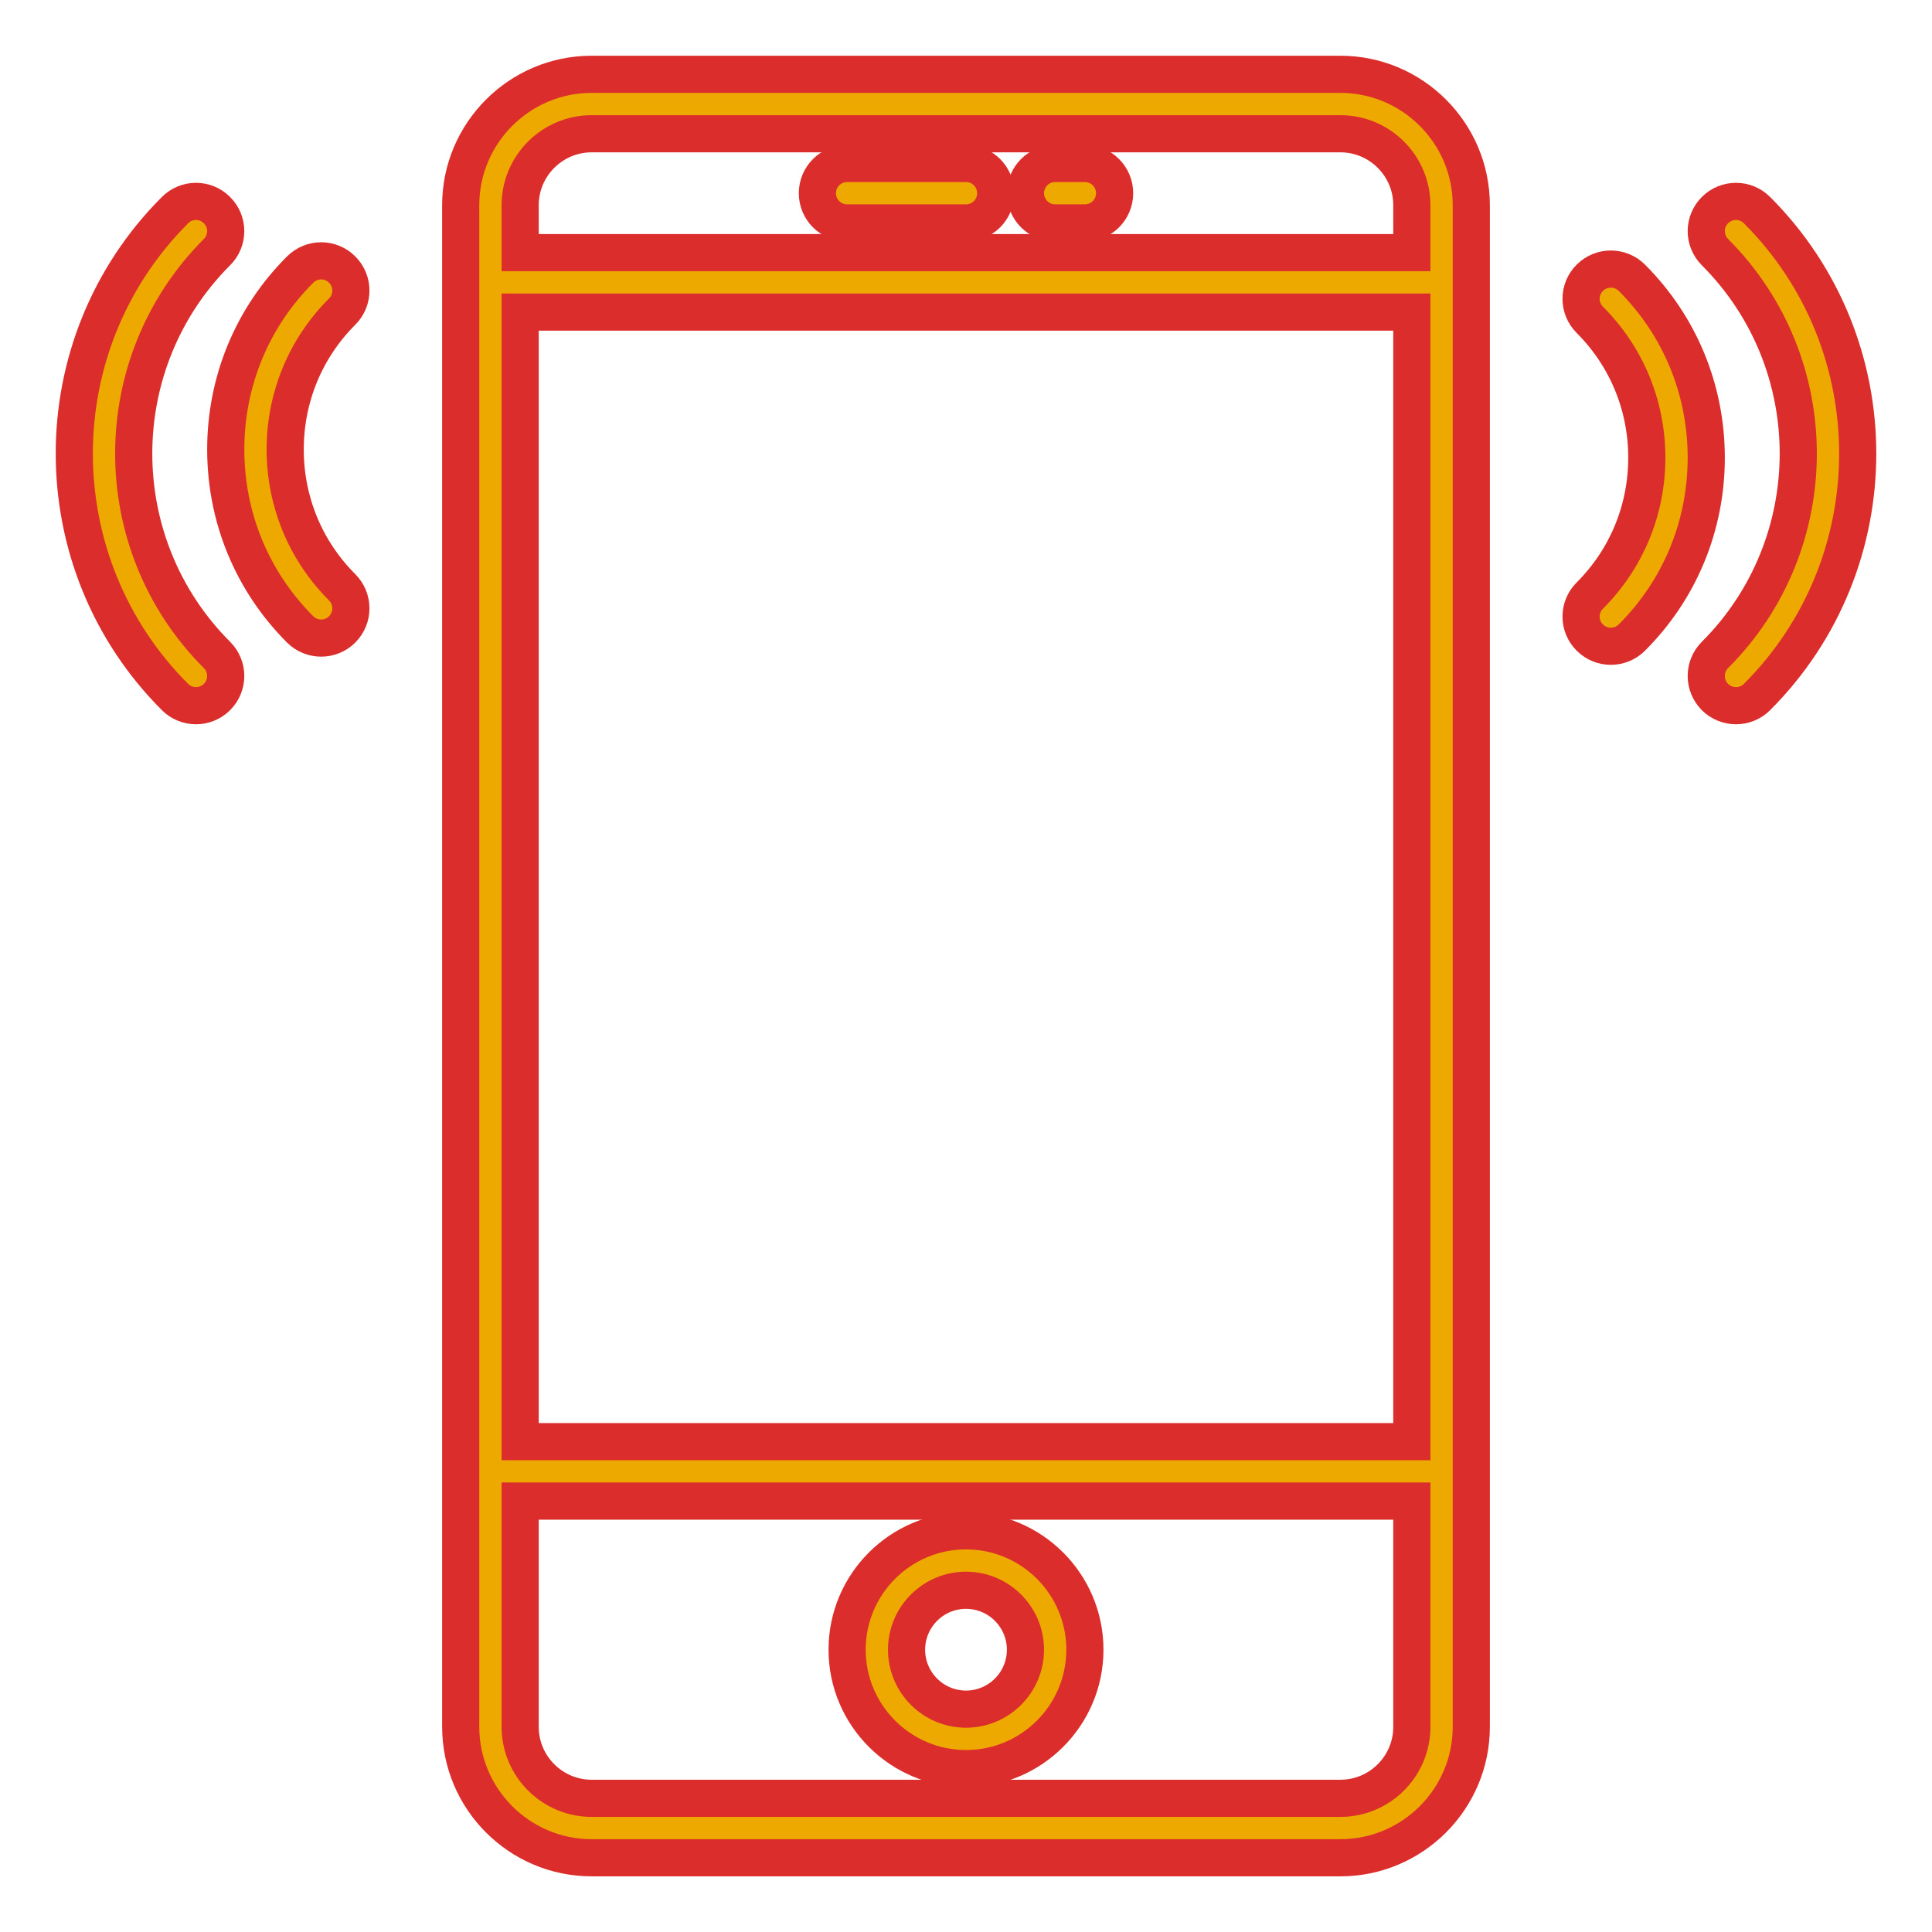 <svg width="26" height="26" viewBox="0 0 26 26" fill="none" xmlns="http://www.w3.org/2000/svg">
<path d="M18.038 1H7.962C6.991 1 6.2 1.791 6.2 2.762V23.238C6.2 24.21 6.991 25.001 7.962 25.001H18.038C19.009 25.001 19.8 24.21 19.8 23.239V2.762C19.8 1.791 19.009 1 18.038 1ZM7 4.2H19V19.401H7V4.2ZM7.962 1.8H18.038C18.569 1.8 19 2.232 19 2.762V3.4H7V2.762C7 2.232 7.432 1.8 7.962 1.8ZM18.038 24.201H7.962C7.432 24.201 7 23.769 7 23.239V20.201H19V23.239C19 23.769 18.569 24.201 18.038 24.201Z" fill="#EDA900" stroke="#DC2D2D" stroke-width="0.5"/>
<path d="M13 20.601C12.118 20.601 11.4 21.318 11.4 22.201C11.4 23.083 12.118 23.801 13 23.801C13.883 23.801 14.6 23.083 14.6 22.201C14.6 21.318 13.883 20.601 13 20.601ZM13 23.001C12.559 23.001 12.2 22.642 12.2 22.201C12.2 21.76 12.559 21.401 13 21.401C13.441 21.401 13.8 21.76 13.8 22.201C13.8 22.642 13.441 23.001 13 23.001Z" fill="#EDA900" stroke="#DC2D2D" stroke-width="0.5"/>
<path d="M11.4 3H13C13.221 3 13.4 2.821 13.4 2.6C13.4 2.379 13.221 2.2 13 2.2H11.4C11.179 2.2 11 2.379 11 2.6C11 2.821 11.179 3 11.4 3Z" fill="#EDA900" stroke="#DC2D2D" stroke-width="0.5"/>
<path d="M14.2 3H14.6C14.821 3 15 2.821 15 2.6C15 2.379 14.821 2.2 14.6 2.2H14.2C13.979 2.2 13.8 2.379 13.8 2.6C13.8 2.821 13.979 3 14.2 3Z" fill="#EDA900" stroke="#DC2D2D" stroke-width="0.5"/>
<path d="M23.645 2.828C23.489 2.671 23.236 2.671 23.079 2.828C22.923 2.984 22.923 3.237 23.079 3.393C24.574 4.888 24.574 7.319 23.079 8.814C22.923 8.971 22.923 9.223 23.079 9.38C23.157 9.458 23.26 9.497 23.362 9.497C23.465 9.497 23.567 9.458 23.645 9.38C25.452 7.574 25.452 4.634 23.645 2.828Z" fill="#EDA900" stroke="#DC2D2D" stroke-width="0.5"/>
<path d="M21.961 3.738C21.804 3.582 21.551 3.582 21.395 3.738C21.238 3.894 21.238 4.147 21.395 4.304C21.89 4.799 22.162 5.458 22.162 6.159C22.162 6.861 21.89 7.52 21.395 8.015C21.238 8.171 21.238 8.424 21.395 8.58C21.473 8.658 21.575 8.697 21.678 8.697C21.78 8.697 21.883 8.658 21.961 8.58C22.607 7.935 22.962 7.075 22.962 6.159C22.962 5.244 22.607 4.384 21.961 3.738Z" fill="#EDA900" stroke="#DC2D2D" stroke-width="0.5"/>
<path d="M2.92 3.393C3.077 3.237 3.077 2.984 2.92 2.828C2.764 2.671 2.511 2.671 2.355 2.828C0.548 4.634 0.548 7.573 2.355 9.38C2.433 9.458 2.535 9.497 2.638 9.497C2.74 9.497 2.842 9.458 2.92 9.38C3.077 9.223 3.077 8.971 2.92 8.814C1.426 7.32 1.426 4.888 2.92 3.393Z" fill="#EDA900" stroke="#DC2D2D" stroke-width="0.5"/>
<path d="M4.605 3.628C4.449 3.471 4.196 3.471 4.039 3.628C3.393 4.273 3.038 5.133 3.038 6.049C3.038 6.964 3.393 7.824 4.039 8.47C4.117 8.548 4.22 8.587 4.322 8.587C4.425 8.587 4.527 8.548 4.605 8.47C4.761 8.313 4.761 8.061 4.605 7.904C4.11 7.409 3.838 6.75 3.838 6.049C3.838 5.347 4.11 4.688 4.605 4.193C4.761 4.037 4.761 3.784 4.605 3.628Z" fill="#EDA900" stroke="#DC2D2D" stroke-width="0.5"/>
</svg>
